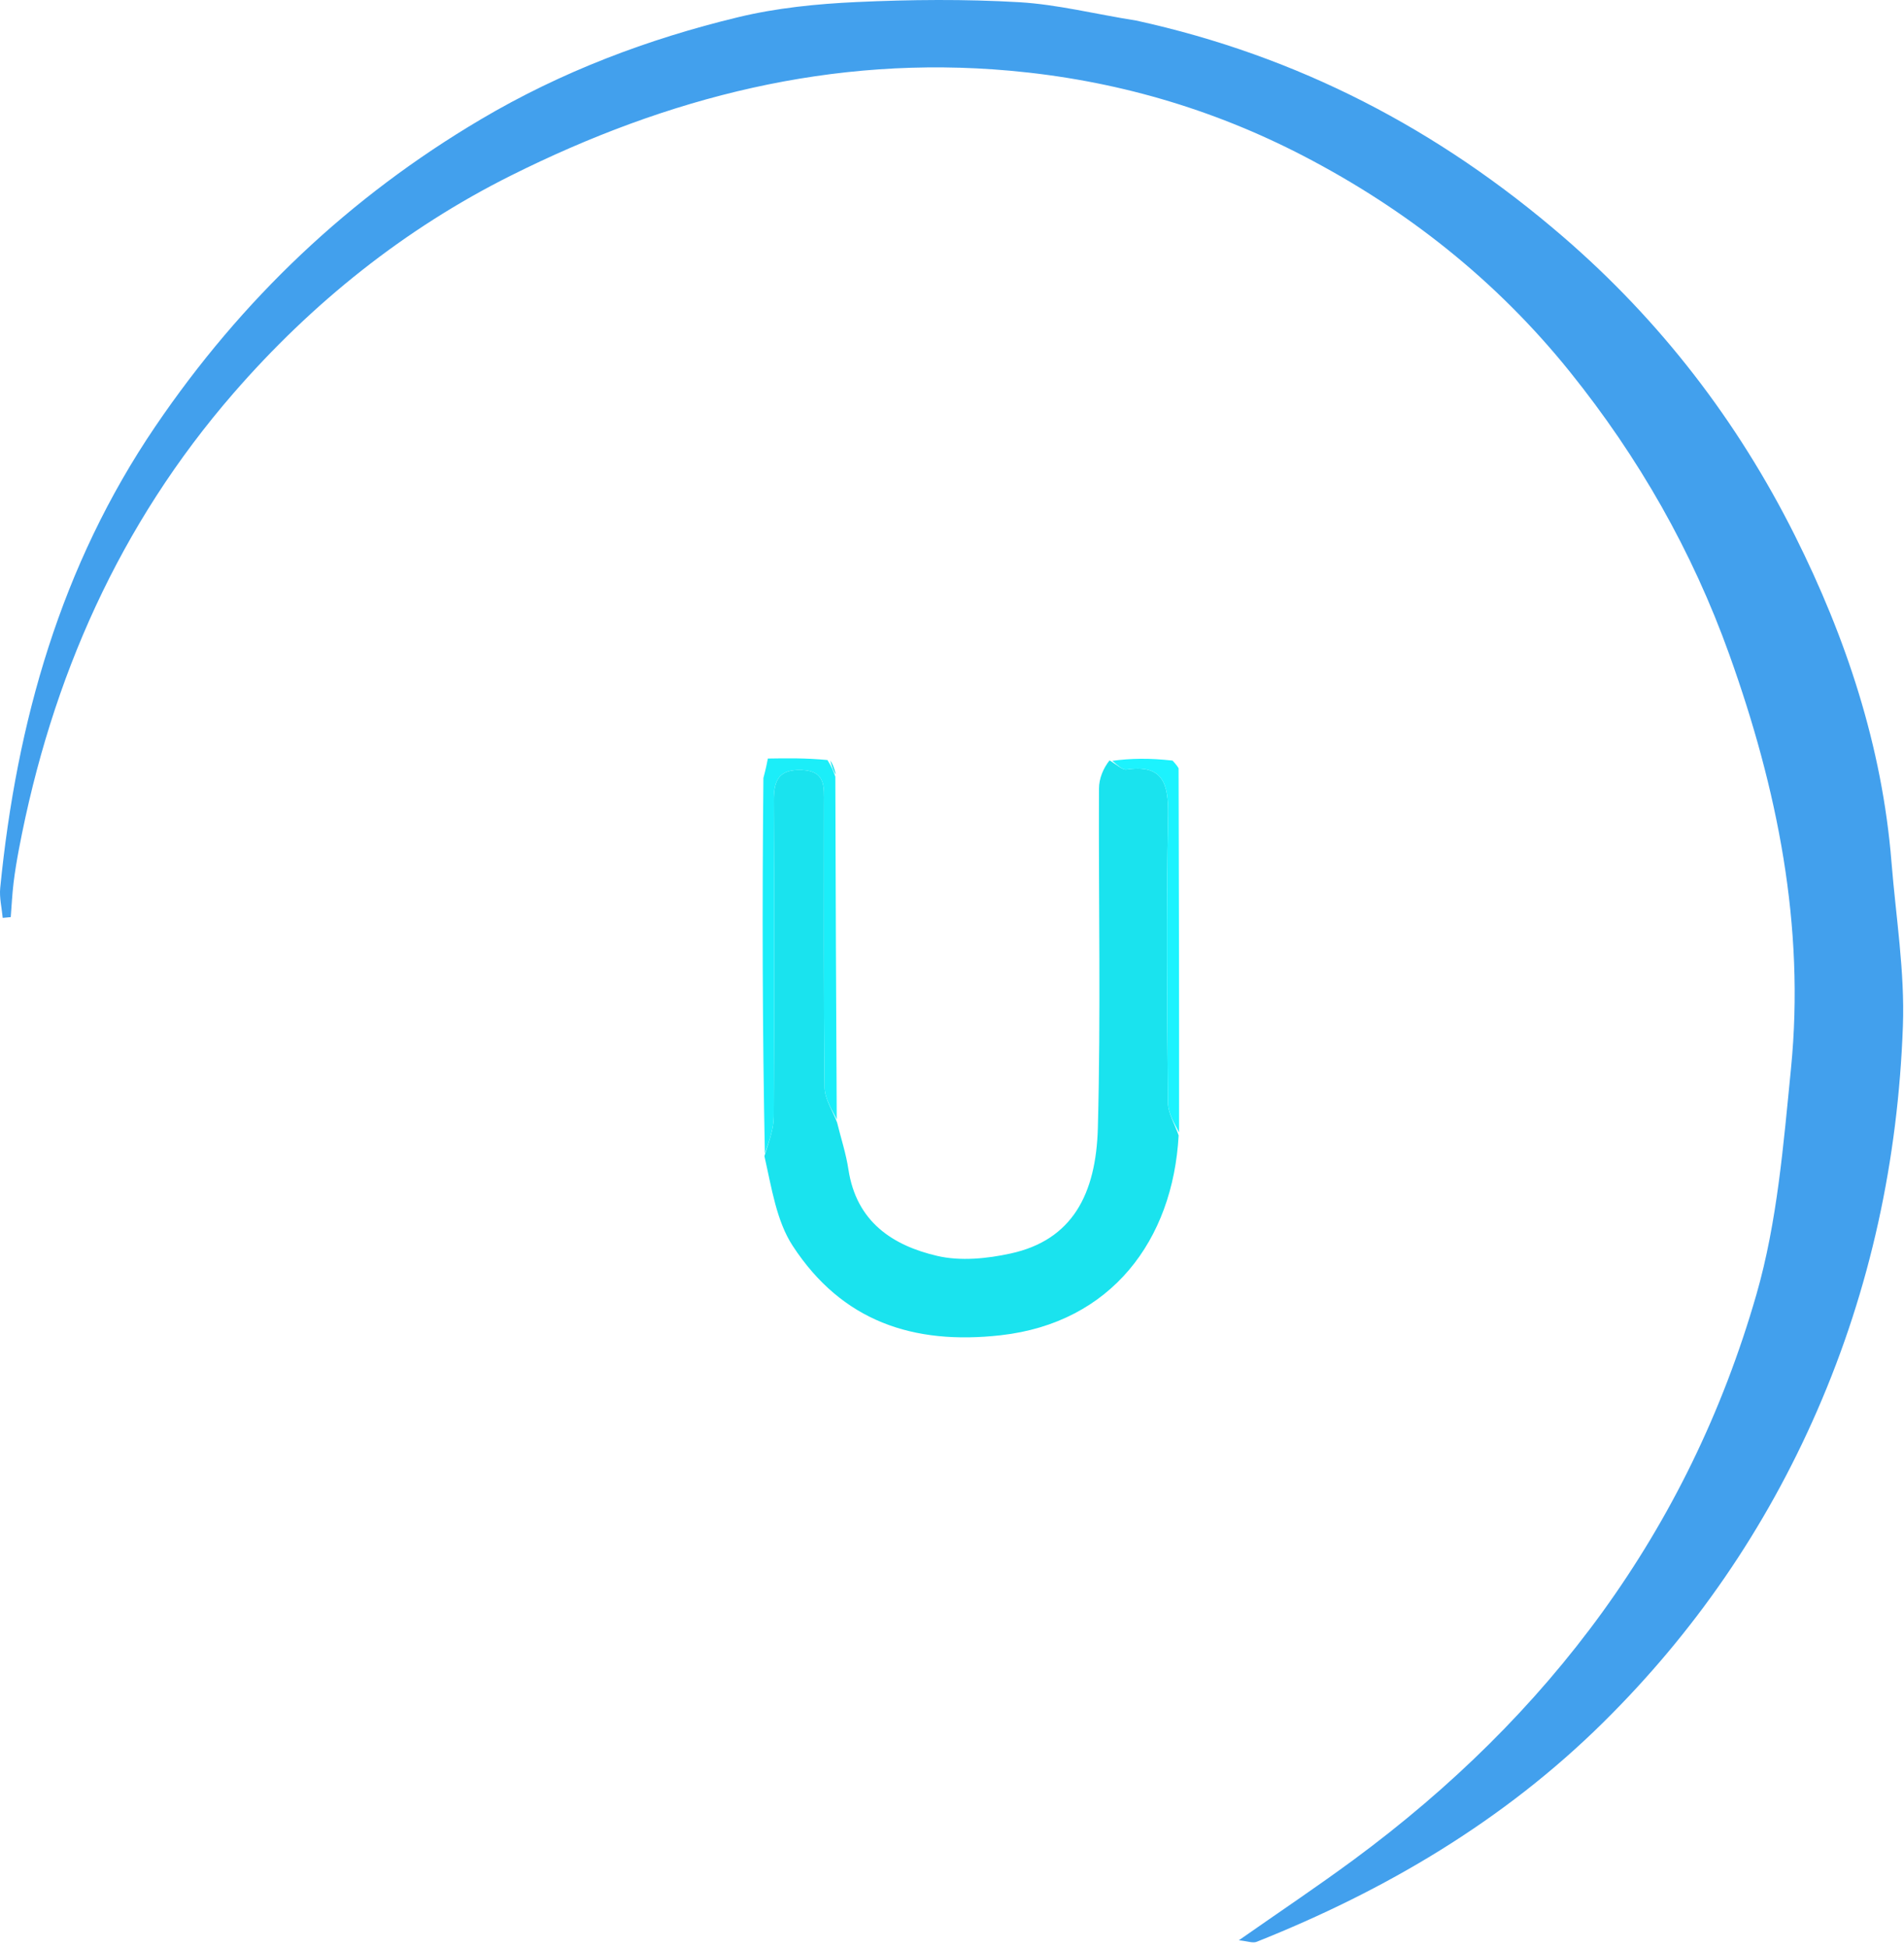 <svg width="132" height="135" viewBox="0 0 132 135" fill="none" xmlns="http://www.w3.org/2000/svg">
<g clip-path="url(#clip0_115_885)">
<path d="M78.779 1.427C89.999 3.884 99.723 8.954 108.373 16.416C115.118 22.236 120.462 29.178 124.44 37.125C127.978 44.193 130.489 51.717 131.132 59.75C131.436 63.538 132.061 67.341 131.924 71.114C131.588 80.358 129.687 89.278 125.971 97.787C122.39 105.991 117.438 113.159 111.158 119.366C104.229 126.214 96.043 131.024 87.122 134.58C86.852 134.688 86.482 134.534 85.888 134.474C88.711 132.499 91.327 130.751 93.859 128.884C107.326 118.951 117.055 106.112 121.772 89.704C123.215 84.685 123.642 79.317 124.164 74.07C125.149 64.161 123.213 54.64 119.894 45.377C117.319 38.192 113.611 31.705 108.845 25.778C103.714 19.398 97.471 14.499 90.379 10.816C84.011 7.509 77.229 5.546 69.998 4.899C57.703 3.798 46.294 6.735 35.425 12.166C28.074 15.838 21.641 20.973 16.184 27.256C8.311 36.321 3.563 46.98 1.312 58.853C1.165 59.633 1.033 60.418 0.938 61.206C0.844 61.989 0.807 62.777 0.745 63.563C0.559 63.581 0.374 63.598 0.188 63.615C0.125 62.922 -0.052 62.217 0.015 61.538C1.157 50.02 4.216 39.206 10.762 29.564C16.761 20.729 24.241 13.65 33.328 8.276C38.933 4.96 44.92 2.701 51.17 1.193C53.842 0.548 56.631 0.269 59.381 0.142C63.135 -0.032 66.911 -0.066 70.659 0.153C73.318 0.309 75.948 0.982 78.779 1.427Z" fill="#42A0ED"/>
<path d="M58.033 77.796C58.3 78.881 58.653 79.953 58.82 81.054C59.373 84.692 61.897 86.325 64.972 87.042C66.586 87.419 68.431 87.234 70.082 86.872C74.334 85.938 75.989 82.776 76.112 78.165C76.32 70.333 76.156 62.49 76.19 54.652C76.193 53.94 76.499 53.23 76.922 52.7C77.484 53.041 77.814 53.374 78.092 53.334C80.61 52.966 81.02 54.272 80.976 56.537C80.847 63.153 80.905 69.775 80.965 76.394C80.971 77.162 81.452 77.926 81.712 78.692C81.317 85.952 77.041 91.68 69.38 92.542C63.307 93.226 58.37 91.575 54.954 86.342C53.837 84.631 53.505 82.379 52.996 80.126C53.34 79.047 53.639 78.217 53.643 77.385C53.68 70.086 53.687 62.788 53.646 55.49C53.638 54.028 54.033 53.305 55.598 53.368C57.266 53.437 57.124 54.568 57.125 55.684C57.127 62.245 57.095 68.806 57.167 75.367C57.175 76.18 57.731 76.987 58.033 77.796Z" fill="#1AE3EE"/>
<path d="M58.009 77.59C57.731 76.987 57.175 76.18 57.167 75.367C57.095 68.806 57.127 62.245 57.125 55.684C57.124 54.568 57.266 53.437 55.598 53.368C54.033 53.305 53.637 54.028 53.646 55.49C53.687 62.788 53.68 70.086 53.643 77.385C53.639 78.217 53.34 79.047 53.027 79.952C52.857 71.429 52.837 62.831 52.925 53.921C53.101 53.262 53.168 52.917 53.235 52.572C54.545 52.551 55.856 52.531 57.365 52.675C57.681 53.17 57.796 53.499 57.911 53.828C57.936 61.68 57.961 69.532 58.009 77.59Z" fill="#1BEEF9"/>
<path d="M81.742 78.486C81.452 77.926 80.971 77.162 80.965 76.394C80.905 69.775 80.847 63.153 80.976 56.537C81.02 54.272 80.61 52.966 78.092 53.334C77.814 53.374 77.484 53.041 77.11 52.73C78.382 52.556 79.724 52.533 81.292 52.715C81.582 53.03 81.646 53.139 81.709 53.249C81.73 61.593 81.751 69.937 81.742 78.486Z" fill="#1CF3FE"/>
<path d="M57.946 53.675C57.796 53.499 57.681 53.17 57.56 52.706C57.697 52.889 57.839 53.206 57.946 53.675Z" fill="#1AE3EE"/>
</g>
<defs>
<clipPath id="clip0_115_885">
<rect width="132" height="135" fill="white"/>
</clipPath>
</defs>
</svg>
